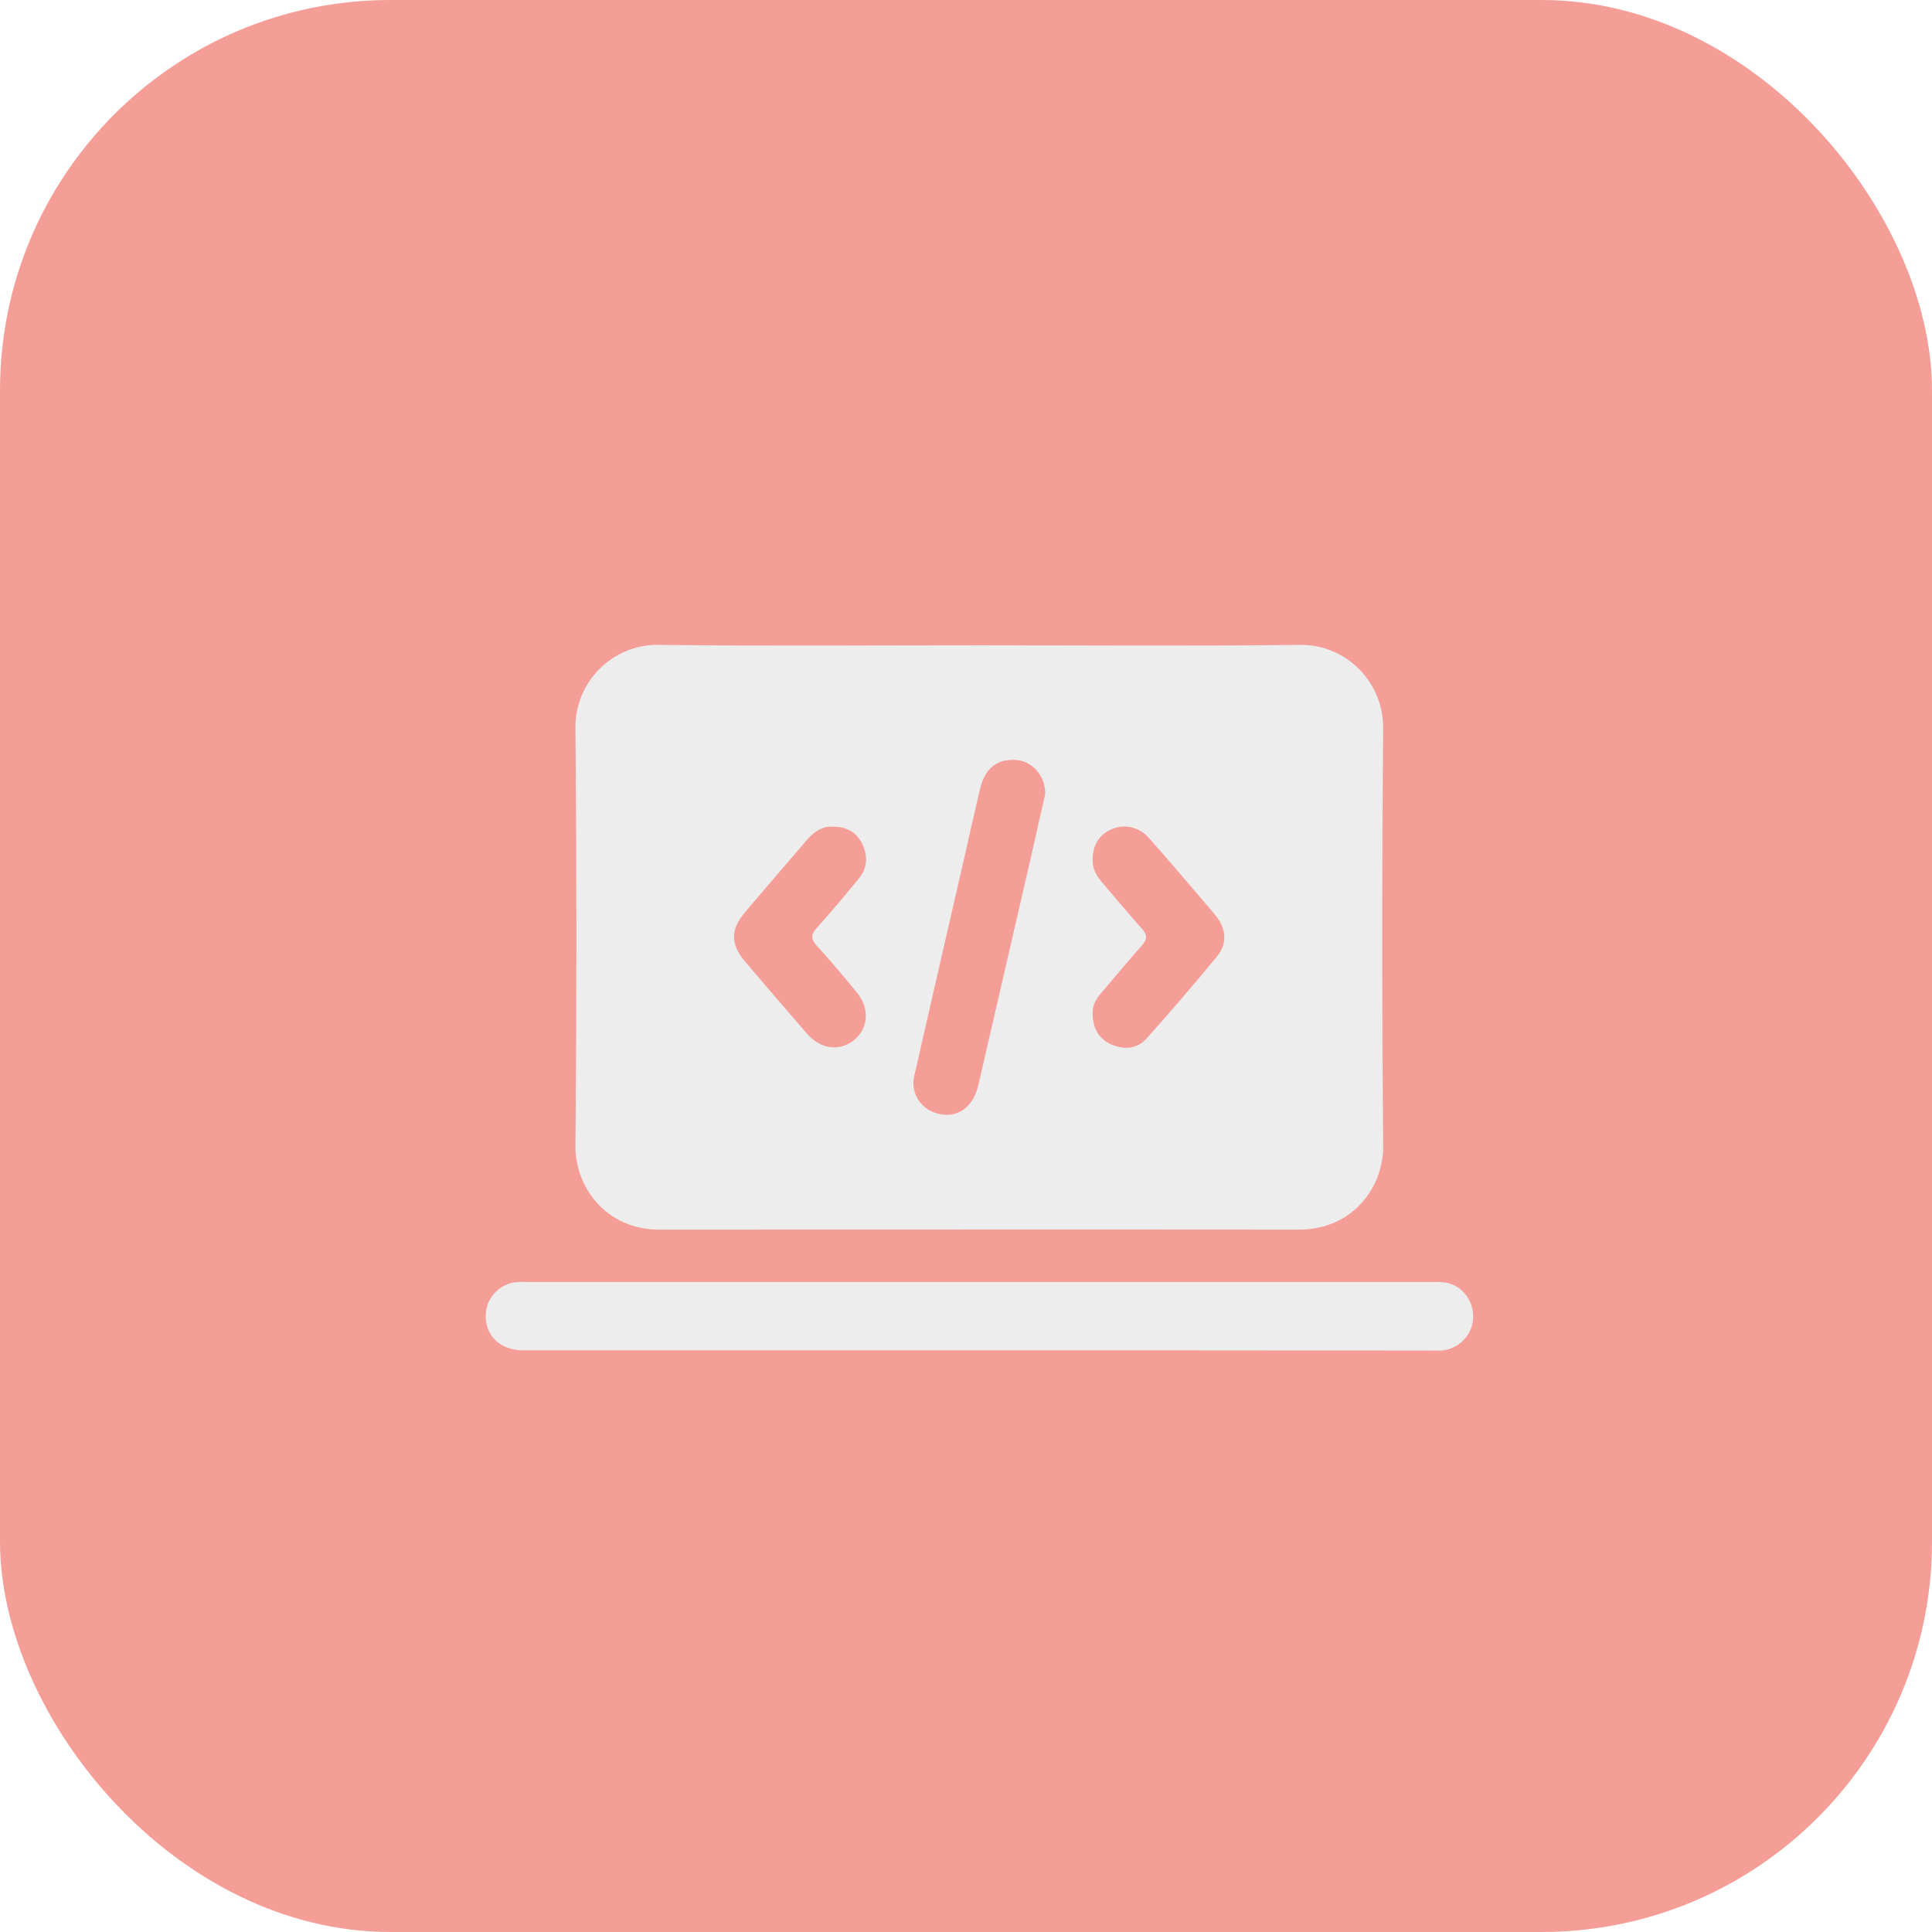 <svg width="256" height="256" viewBox="0 0 256 256" fill="none" xmlns="http://www.w3.org/2000/svg">
<rect x="0" y="0" width="256" height="256" fill="#333333" stroke="none"/>
<g clip-path="url(#clip0_1353_396)">
<rect width="256" height="256" fill="white"/>
<rect width="256" height="256" rx="51.717" fill="#F49E97"/>
<path d="M129.749 85.506C143.925 85.506 158.101 85.618 172.278 85.451C178.321 85.367 183.334 90.352 183.279 96.507C183.112 114.945 183.112 133.382 183.279 151.82C183.334 157.334 179.212 162.932 172.138 162.932C143.897 162.904 115.629 162.932 87.388 162.932C80.146 162.932 76.191 157.111 76.247 151.82C76.414 133.382 76.414 114.945 76.247 96.507C76.164 90.325 81.205 85.367 87.22 85.451C101.397 85.618 115.573 85.506 129.749 85.506ZM138.494 105.253C138.55 102.746 136.684 100.741 134.456 100.685C132.061 100.602 130.501 101.855 129.888 104.445C129.136 107.592 128.44 110.739 127.716 113.914C125.516 123.467 123.315 133.02 121.143 142.573C120.614 144.829 122.006 146.974 124.234 147.558C126.797 148.255 128.969 146.751 129.638 143.771C131.977 133.633 134.317 123.495 136.656 113.357C137.269 110.572 137.909 107.759 138.494 105.253ZM110.309 109.542C109.028 109.458 107.914 110.155 106.995 111.213C104.237 114.444 101.452 117.646 98.695 120.905C96.746 123.217 96.801 125.166 98.779 127.478C101.48 130.653 104.182 133.8 106.911 136.947C108.721 139.036 111.2 139.37 113.178 137.811C115.071 136.279 115.266 133.605 113.54 131.516C111.813 129.4 110.058 127.311 108.22 125.305C107.44 124.442 107.412 123.857 108.22 122.966C110.17 120.794 112.036 118.566 113.874 116.31C114.988 114.917 114.988 113.274 114.208 111.742C113.456 110.266 112.175 109.514 110.309 109.542ZM144.789 134.357C144.789 136.307 145.68 137.727 147.323 138.423C149.022 139.147 150.721 138.953 151.918 137.616C155.121 134.051 158.268 130.374 161.304 126.67C162.641 125.027 162.474 123.077 161.165 121.434C160.441 120.515 159.689 119.652 158.937 118.788C156.709 116.198 154.509 113.58 152.225 111.018C150.916 109.542 148.966 109.152 147.295 109.876C145.568 110.6 144.677 112.188 144.789 114.249C144.844 115.391 145.457 116.254 146.153 117.062C147.852 119.067 149.551 121.1 151.306 123.05C152.058 123.885 152.03 124.47 151.306 125.278C149.468 127.339 147.713 129.483 145.903 131.6C145.178 132.408 144.705 133.354 144.789 134.357Z" fill="#EDEDED"/>
<path d="M129.758 178.927C109.622 178.927 89.457 178.927 69.321 178.927C66.285 178.927 64.252 176.977 64.364 174.192C64.447 171.88 66.313 169.987 68.625 169.875C69.098 169.847 69.544 169.875 70.017 169.875C109.845 169.875 149.699 169.875 189.526 169.875C190.223 169.875 190.919 169.847 191.615 169.959C193.871 170.376 195.403 172.549 195.18 174.888C194.985 177.061 193.147 178.815 190.947 178.955C190.39 178.982 189.833 178.955 189.276 178.955C169.39 178.927 149.588 178.927 129.758 178.927Z" fill="#EDEDED"/>
</g>
<defs>
<clipPath id="clip0_1353_396">
<rect width="256" height="256" fill="white"/>
</clipPath>
</defs>
</svg>
